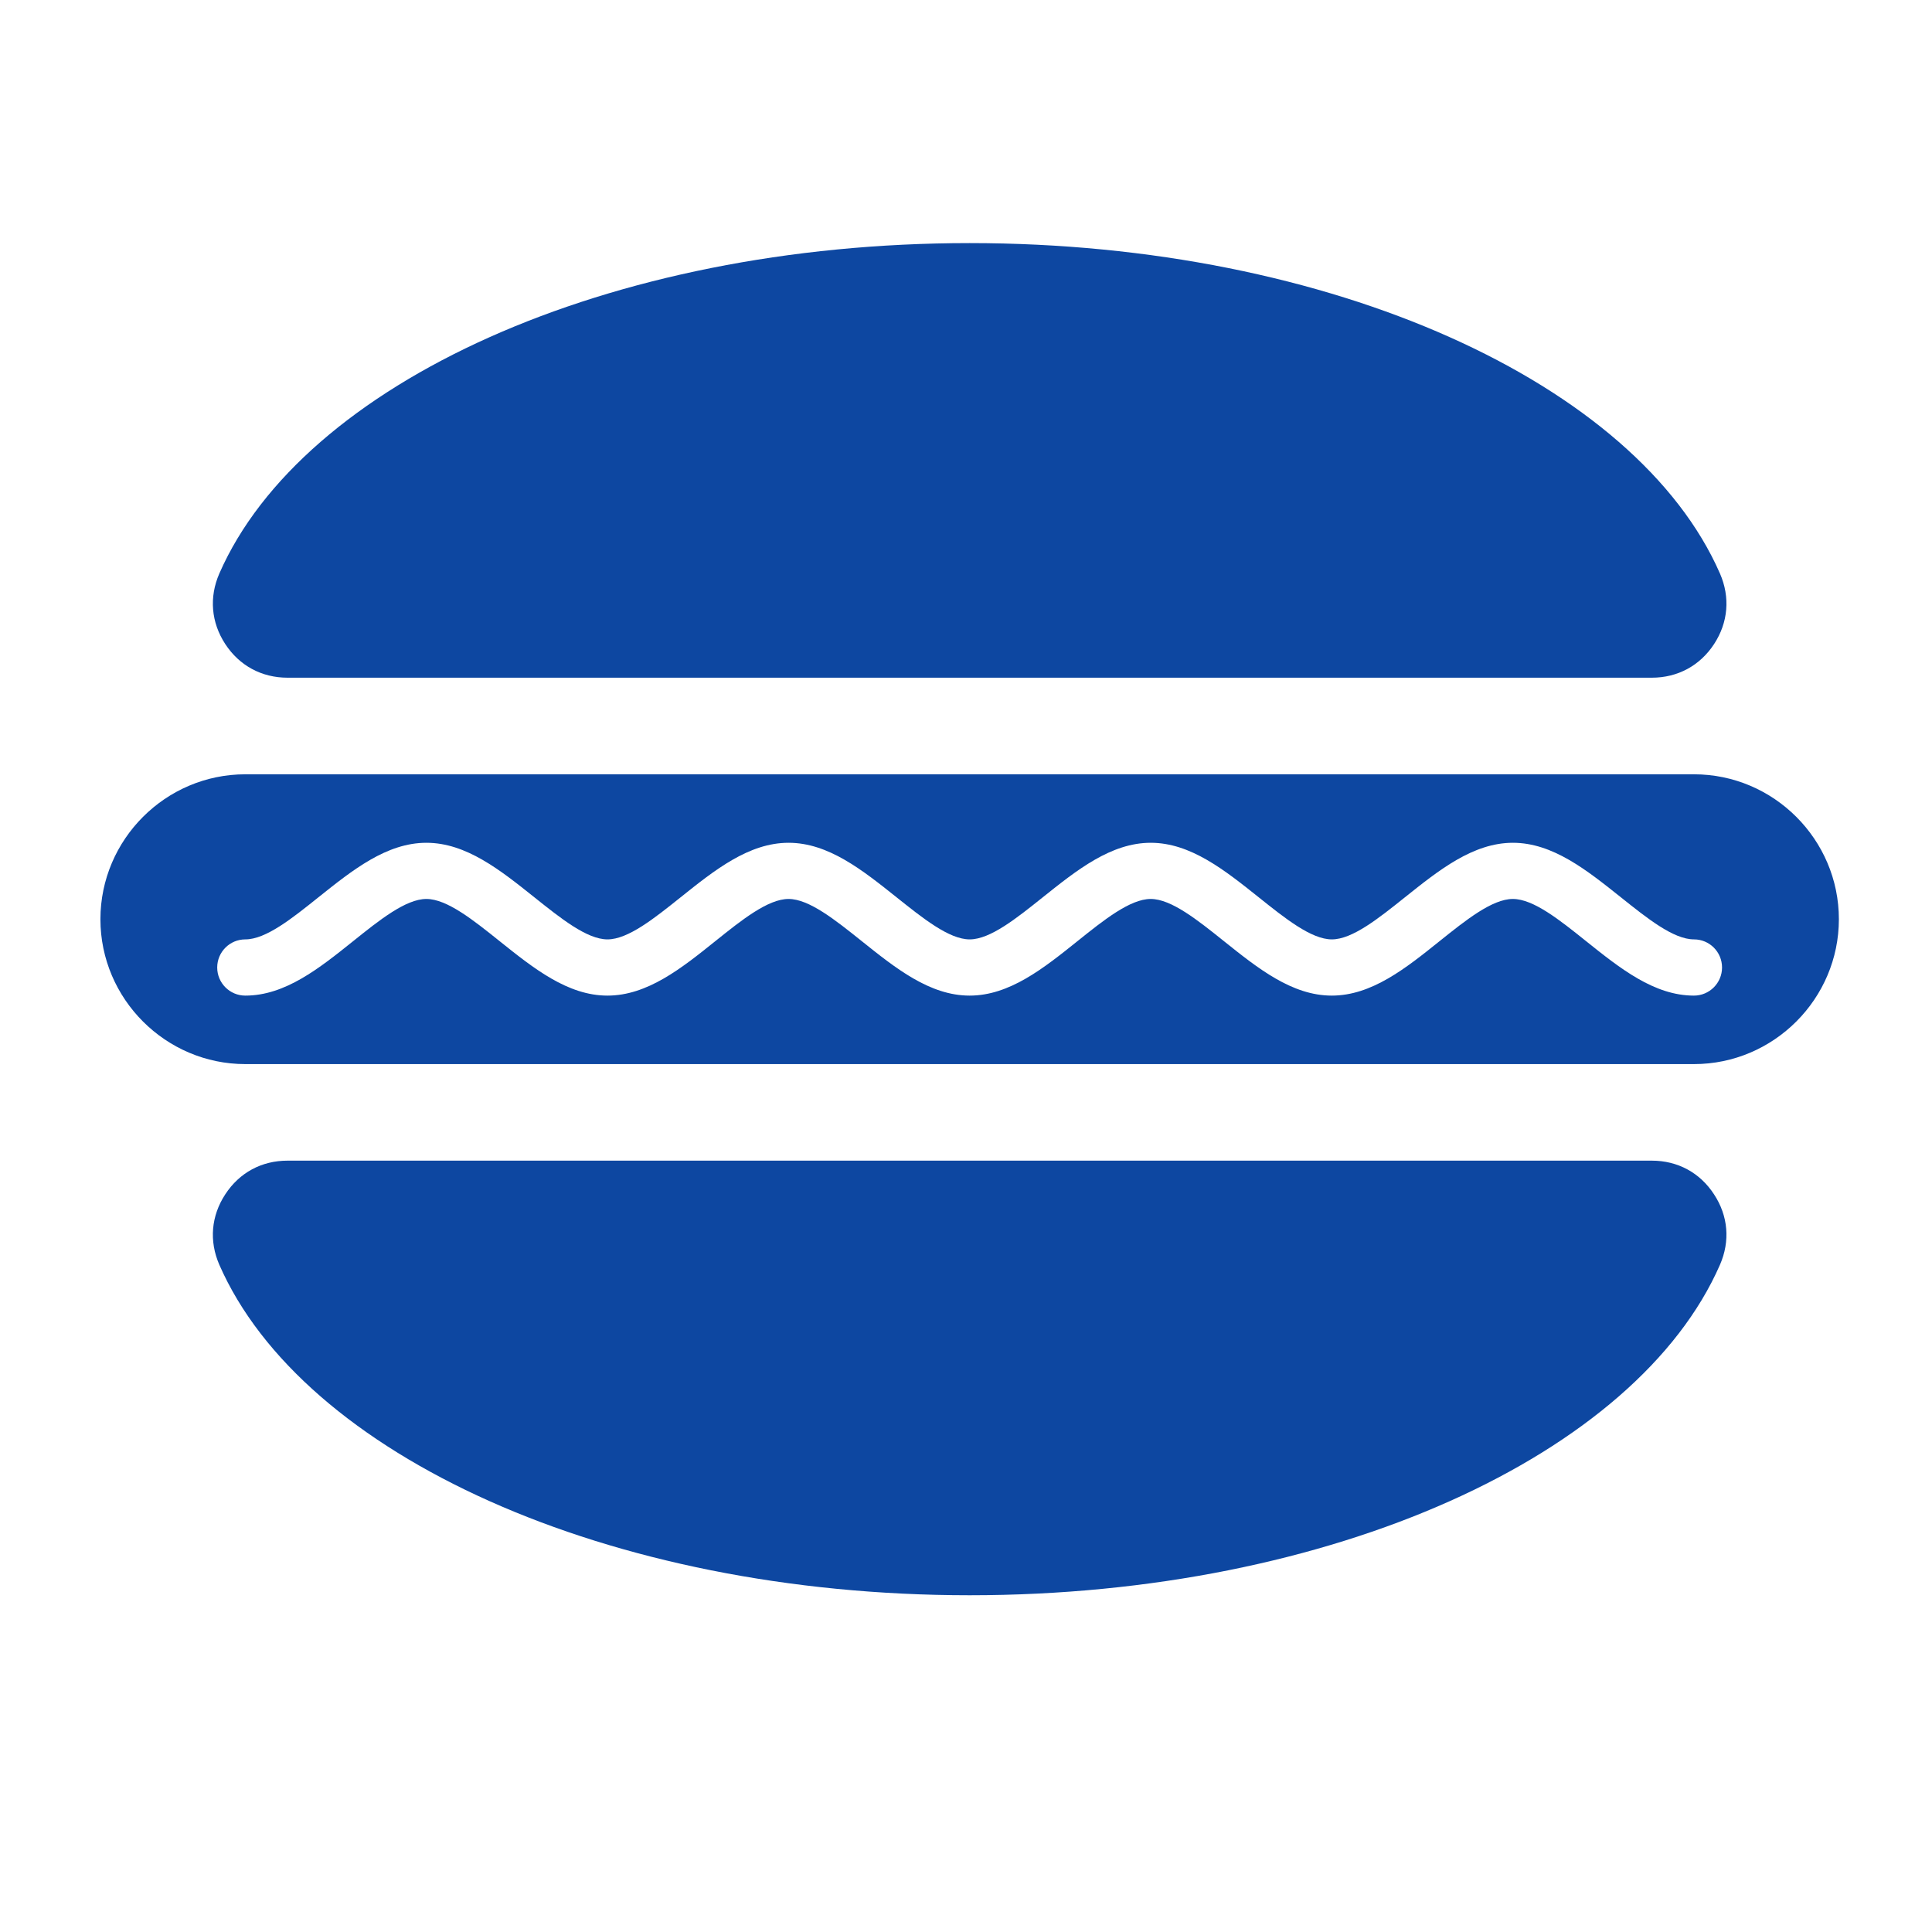 <?xml version="1.0" encoding="iso-8859-1"?>
<!-- Generator: Adobe Illustrator 16.0.2, SVG Export Plug-In . SVG Version: 6.00 Build 0)  -->
<!DOCTYPE svg PUBLIC "-//W3C//DTD SVG 1.1//EN" "http://www.w3.org/Graphics/SVG/1.1/DTD/svg11.dtd">
<svg version="1.1" id="co_x5F_food_x5F_2" xmlns="http://www.w3.org/2000/svg" xmlns:xlink="http://www.w3.org/1999/xlink" x="0px"
	 y="0px" width="40px" height="40px" viewBox="0 0 40 40" style="enable-background:new 0 0 40 40;" xml:space="preserve">
<path fill="#0D47A1" style="fill-rule:evenodd;clip-rule:evenodd;" d="M20.076,33.028c7.511,0,13.815-2.914,15.534-6.842
	c0.214-0.491,0.171-1.012-0.123-1.459c-0.292-0.449-0.753-0.697-1.288-0.697H5.953c-0.536,0-0.996,0.248-1.289,0.697
	c-0.293,0.447-0.337,0.968-0.123,1.459C6.261,30.114,12.564,33.028,20.076,33.028L20.076,33.028z M5.079,16.031h29.993
	c1.65,0,3,1.35,3,3l0,0c0,1.649-1.35,3-3,3H5.079c-1.65,0-3-1.351-3-3l0,0C2.08,17.381,3.429,16.031,5.079,16.031L5.079,16.031z
	 M35.072,19.449c-0.425,0-0.969-0.437-1.513-0.871c-0.706-0.563-1.412-1.129-2.236-1.129s-1.53,0.565-2.236,1.129
	c-0.544,0.435-1.088,0.871-1.513,0.871s-0.97-0.437-1.513-0.871c-0.706-0.563-1.412-1.129-2.236-1.129s-1.53,0.565-2.236,1.129
	c-0.544,0.435-1.088,0.871-1.513,0.871s-0.969-0.437-1.513-0.871c-0.706-0.563-1.412-1.129-2.236-1.129
	c-0.824,0-1.531,0.565-2.236,1.129c-0.544,0.435-1.088,0.871-1.514,0.871c-0.425,0-0.969-0.437-1.513-0.871
	c-0.705-0.563-1.412-1.129-2.236-1.129s-1.53,0.565-2.236,1.129c-0.543,0.435-1.087,0.871-1.513,0.871
	c-0.322,0-0.582,0.261-0.582,0.582s0.26,0.582,0.582,0.582c0.824,0,1.53-0.564,2.236-1.13c0.543-0.436,1.088-0.871,1.513-0.871
	s0.97,0.436,1.513,0.871c0.706,0.565,1.412,1.13,2.236,1.13s1.531-0.564,2.236-1.13c0.543-0.436,1.088-0.871,1.513-0.871
	s0.969,0.436,1.513,0.871c0.706,0.565,1.412,1.13,2.236,1.13s1.53-0.564,2.236-1.13c0.543-0.436,1.088-0.871,1.513-0.871
	c0.425,0,0.97,0.436,1.513,0.871c0.706,0.565,1.412,1.13,2.236,1.13c0.824,0,1.53-0.564,2.235-1.13
	c0.544-0.436,1.088-0.871,1.514-0.871s0.97,0.436,1.513,0.871c0.706,0.565,1.412,1.13,2.236,1.13c0.321,0,0.582-0.261,0.582-0.582
	S35.394,19.449,35.072,19.449L35.072,19.449z M20.076,5.033c7.511,0,13.815,2.913,15.534,6.841c0.214,0.491,0.171,1.013-0.122,1.461
	c-0.293,0.447-0.753,0.696-1.289,0.696H5.953c-0.536,0-0.996-0.249-1.289-0.696c-0.293-0.448-0.337-0.97-0.123-1.461
	C6.261,7.946,12.564,5.033,20.076,5.033z"/>
</svg>
